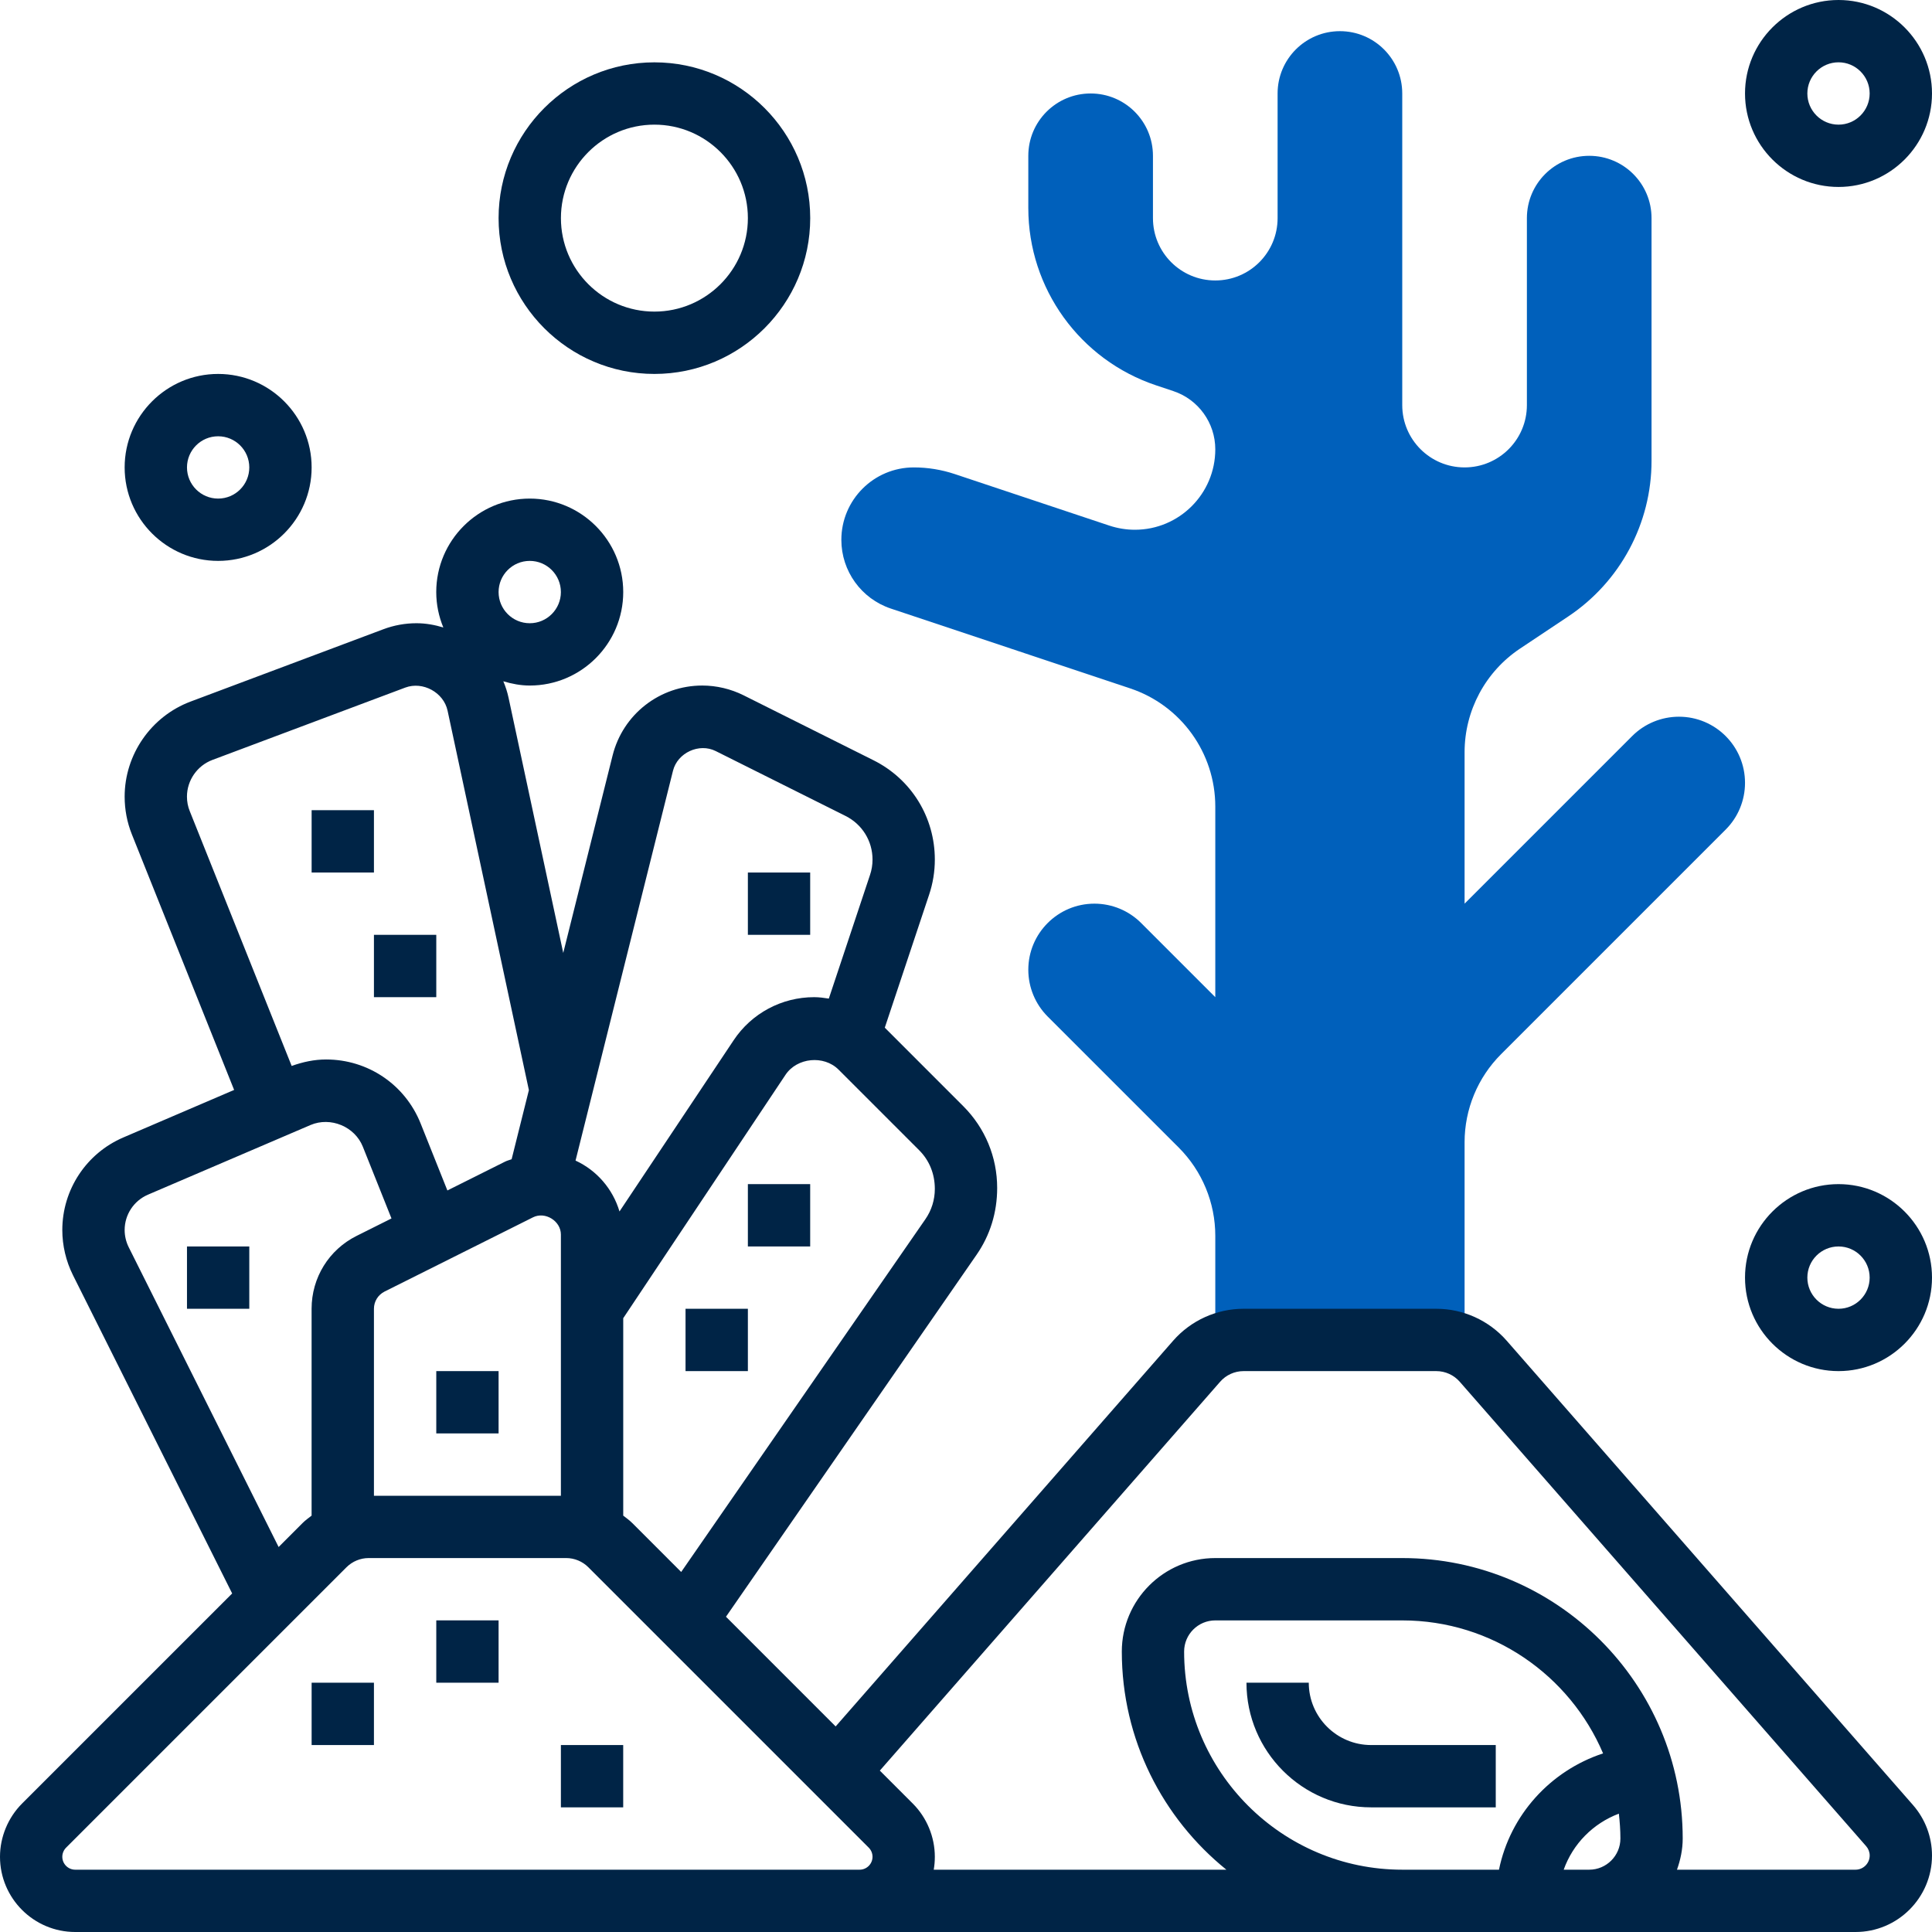<svg width="60" height="60" viewBox="0 0 60 60" fill="none" xmlns="http://www.w3.org/2000/svg">
<path d="M27.667 18.9L35.094 21.377C36.675 21.903 37.742 23.382 37.742 25.048V30.968L35.44 28.666C35.055 28.28 34.533 28.064 33.988 28.064C32.855 28.064 31.935 28.984 31.935 30.117C31.935 30.662 32.152 31.184 32.536 31.569L36.608 35.64C37.333 36.366 37.742 37.351 37.742 38.377V41.823H37.756C38.023 41.69 38.316 41.613 38.62 41.613H44.606C44.911 41.613 45.204 41.69 45.47 41.824H45.484V35.474C45.484 34.448 45.891 33.464 46.618 32.738L53.593 25.763C53.978 25.378 54.193 24.857 54.193 24.312C54.193 23.177 53.274 22.258 52.141 22.258C51.596 22.258 51.074 22.474 50.689 22.859L45.484 28.064V23.362C45.484 22.068 46.13 20.86 47.207 20.142L48.704 19.144C50.319 18.066 51.29 16.253 51.29 14.312V6.774C51.29 5.705 50.424 4.839 49.355 4.839C48.285 4.839 47.419 5.705 47.419 6.774V12.581C47.419 13.65 46.553 14.516 45.484 14.516C44.414 14.516 43.548 13.65 43.548 12.581V2.903C43.548 1.834 42.682 0.968 41.613 0.968C40.543 0.968 39.677 1.834 39.677 2.903V6.774C39.677 7.844 38.811 8.71 37.742 8.71C36.672 8.71 35.806 7.844 35.806 6.774V4.839C35.806 3.769 34.94 2.903 33.871 2.903C32.801 2.903 31.935 3.769 31.935 4.839V6.46C31.935 8.959 33.535 11.177 35.906 11.968L36.439 12.146C37.217 12.405 37.742 13.134 37.742 13.954C37.742 15.333 36.623 16.452 35.244 16.452C34.976 16.452 34.709 16.408 34.454 16.324L29.652 14.723C29.241 14.586 28.811 14.516 28.379 14.516C27.136 14.516 26.129 15.524 26.129 16.766C26.129 17.734 26.748 18.593 27.667 18.9Z" fill="#0060BB"/>
<path d="M42.581 54.194C41.514 54.194 40.645 53.325 40.645 52.258H38.71C38.71 54.393 40.446 56.129 42.581 56.129H46.452V54.194H42.581Z" fill="#002446"/>
<path d="M9.678 52.258H11.613V54.194H9.678V52.258Z" fill="#002446"/>
<path d="M13.549 50.322H15.484V52.258H13.549V50.322Z" fill="#002446"/>
<path d="M17.419 54.194H19.354V56.129H17.419V54.194Z" fill="#002446"/>
<path d="M46.791 41.636C46.239 41.007 45.443 40.645 44.606 40.645H38.62C37.783 40.645 36.986 41.007 36.434 41.636L25.952 53.616L22.546 50.209L30.329 38.967C30.747 38.363 30.968 37.657 30.968 36.893C30.968 35.934 30.593 35.031 29.915 34.353L27.478 31.915L28.854 27.787C28.972 27.436 29.032 27.068 29.032 26.694C29.032 25.38 28.302 24.197 27.126 23.61L23.092 21.593C22.695 21.395 22.252 21.29 21.809 21.29C20.489 21.29 19.343 22.184 19.024 23.465L17.492 29.594L15.793 21.666C15.755 21.49 15.7 21.32 15.631 21.158C15.893 21.236 16.165 21.29 16.452 21.29C18.052 21.29 19.355 19.988 19.355 18.387C19.355 16.787 18.052 15.484 16.452 15.484C14.851 15.484 13.548 16.787 13.548 18.387C13.548 18.777 13.628 19.148 13.768 19.487C13.501 19.406 13.223 19.355 12.935 19.355C12.584 19.355 12.238 19.417 11.908 19.541L5.918 21.788C4.694 22.247 3.871 23.433 3.871 24.74C3.871 25.144 3.946 25.537 4.095 25.911L7.271 33.849L3.832 35.324C2.681 35.817 1.935 36.947 1.935 38.2C1.935 38.682 2.049 39.166 2.265 39.599L7.21 49.486L0.683 56.013C0.25 56.447 0 57.049 0 57.664C0 58.952 1.048 60 2.336 60H57.625C58.934 60 60 58.934 60 57.625C60 57.05 59.792 56.496 59.413 56.061L46.791 41.636ZM29.032 36.922C29.032 37.261 28.931 37.587 28.737 37.866L21.155 48.819L19.638 47.302C19.55 47.214 19.452 47.144 19.355 47.069V40.938L24.394 33.38C24.752 32.842 25.586 32.762 26.042 33.218L28.546 35.722C28.859 36.035 29.032 36.452 29.032 36.922ZM16.553 37.805C16.93 37.616 17.419 37.918 17.419 38.34V46.452H11.613V40.645C11.613 40.417 11.74 40.213 11.944 40.11L16.553 37.805ZM20.901 23.934C21.042 23.377 21.712 23.067 22.227 23.325L26.261 25.341C26.776 25.6 27.097 26.117 27.097 26.694C27.097 26.858 27.072 27.017 27.019 27.172L25.74 31.012C25.589 30.989 25.439 30.968 25.284 30.968C24.277 30.968 23.342 31.468 22.784 32.306L19.239 37.623C19.03 36.92 18.531 36.346 17.874 36.043L20.901 23.934ZM16.452 17.419C16.986 17.419 17.419 17.854 17.419 18.387C17.419 18.92 16.986 19.355 16.452 19.355C15.917 19.355 15.484 18.92 15.484 18.387C15.484 17.854 15.917 17.419 16.452 17.419ZM5.806 24.74C5.806 24.236 6.124 23.777 6.597 23.6L12.588 21.353C13.13 21.151 13.778 21.502 13.9 22.071L16.425 33.855L15.889 36.001C15.823 36.027 15.751 36.042 15.687 36.075L13.894 36.971L13.063 34.89C12.58 33.683 11.427 32.903 10.127 32.903C9.76 32.903 9.404 32.98 9.058 33.104L5.894 25.193C5.835 25.049 5.806 24.896 5.806 24.74ZM3.998 38.735C3.915 38.568 3.871 38.384 3.871 38.2C3.871 37.722 4.155 37.291 4.594 37.102L9.644 34.938C10.269 34.673 11.017 34.988 11.267 35.609L12.158 37.84L11.078 38.38C10.214 38.81 9.677 39.679 9.677 40.645V47.069C9.581 47.144 9.482 47.214 9.394 47.302L8.653 48.044L3.998 38.735ZM26.696 58.065H2.336C2.115 58.065 1.935 57.885 1.935 57.664C1.935 57.558 1.978 57.455 2.053 57.38L10.762 48.671C10.943 48.491 11.192 48.387 11.447 48.387H17.586C17.84 48.387 18.09 48.491 18.27 48.671L26.979 57.38C27.054 57.455 27.097 57.558 27.097 57.664C27.097 57.885 26.917 58.065 26.696 58.065ZM36.774 51.29C36.774 50.757 37.208 50.323 37.742 50.323H43.548C46.346 50.323 48.753 52.028 49.785 54.453C48.149 54.992 46.9 56.364 46.552 58.065H43.548C39.814 58.065 36.774 55.026 36.774 51.29ZM48.562 58.065C48.848 57.262 49.475 56.627 50.275 56.325C50.304 56.579 50.323 56.836 50.323 57.097C50.323 57.63 49.889 58.065 49.355 58.065H48.562ZM57.625 58.065H52.08C52.188 57.761 52.258 57.437 52.258 57.097C52.258 52.295 48.351 48.387 43.548 48.387H37.742C36.141 48.387 34.839 49.69 34.839 51.29C34.839 54.025 36.108 56.467 38.086 58.065H28.998C29.021 57.934 29.032 57.8 29.032 57.664C29.032 57.049 28.783 56.447 28.348 56.012L27.324 54.988L37.892 42.912C38.076 42.702 38.341 42.581 38.62 42.581H44.606C44.885 42.581 45.151 42.702 45.334 42.912L57.956 57.336C58.026 57.416 58.065 57.519 58.065 57.625C58.065 57.867 57.867 58.065 57.625 58.065Z" fill="#002446"/>
<path d="M13.549 42.581H15.484V44.516H13.549V42.581Z" fill="#002446"/>
<path d="M23.226 27.097H25.161V29.032H23.226V27.097Z" fill="#002446"/>
<path d="M9.678 25.161H11.613V27.097H9.678V25.161Z" fill="#002446"/>
<path d="M11.613 29.032H13.549V30.968H11.613V29.032Z" fill="#002446"/>
<path d="M23.226 36.774H25.161V38.71H23.226V36.774Z" fill="#002446"/>
<path d="M21.29 40.645H23.226V42.581H21.29V40.645Z" fill="#002446"/>
<path d="M5.807 38.71H7.742V40.645H5.807V38.71Z" fill="#002446"/>
<path d="M57.097 36.774C55.496 36.774 54.193 38.077 54.193 39.677C54.193 41.278 55.496 42.581 57.097 42.581C58.697 42.581 60 41.278 60 39.677C60 38.077 58.697 36.774 57.097 36.774ZM57.097 40.645C56.562 40.645 56.129 40.211 56.129 39.677C56.129 39.144 56.562 38.71 57.097 38.71C57.631 38.71 58.064 39.144 58.064 39.677C58.064 40.211 57.631 40.645 57.097 40.645Z" fill="#002446"/>
<path d="M57.097 5.806C58.697 5.806 60 4.504 60 2.903C60 1.303 58.697 0 57.097 0C55.496 0 54.193 1.303 54.193 2.903C54.193 4.504 55.496 5.806 57.097 5.806ZM57.097 1.935C57.631 1.935 58.064 2.37 58.064 2.903C58.064 3.436 57.631 3.871 57.097 3.871C56.562 3.871 56.129 3.436 56.129 2.903C56.129 2.37 56.562 1.935 57.097 1.935Z" fill="#002446"/>
<path d="M20.323 11.613C22.991 11.613 25.162 9.442 25.162 6.774C25.162 4.106 22.991 1.936 20.323 1.936C17.655 1.936 15.484 4.106 15.484 6.774C15.484 9.442 17.655 11.613 20.323 11.613ZM20.323 3.871C21.924 3.871 23.226 5.174 23.226 6.774C23.226 8.375 21.924 9.677 20.323 9.677C18.722 9.677 17.42 8.375 17.42 6.774C17.42 5.174 18.722 3.871 20.323 3.871Z" fill="#002446"/>
<path d="M6.774 17.419C8.375 17.419 9.678 16.117 9.678 14.516C9.678 12.916 8.375 11.613 6.774 11.613C5.174 11.613 3.871 12.916 3.871 14.516C3.871 16.117 5.174 17.419 6.774 17.419ZM6.774 13.549C7.309 13.549 7.742 13.983 7.742 14.516C7.742 15.05 7.309 15.484 6.774 15.484C6.24 15.484 5.807 15.05 5.807 14.516C5.807 13.983 6.24 13.549 6.774 13.549Z" fill="#002446"/>
</svg>
